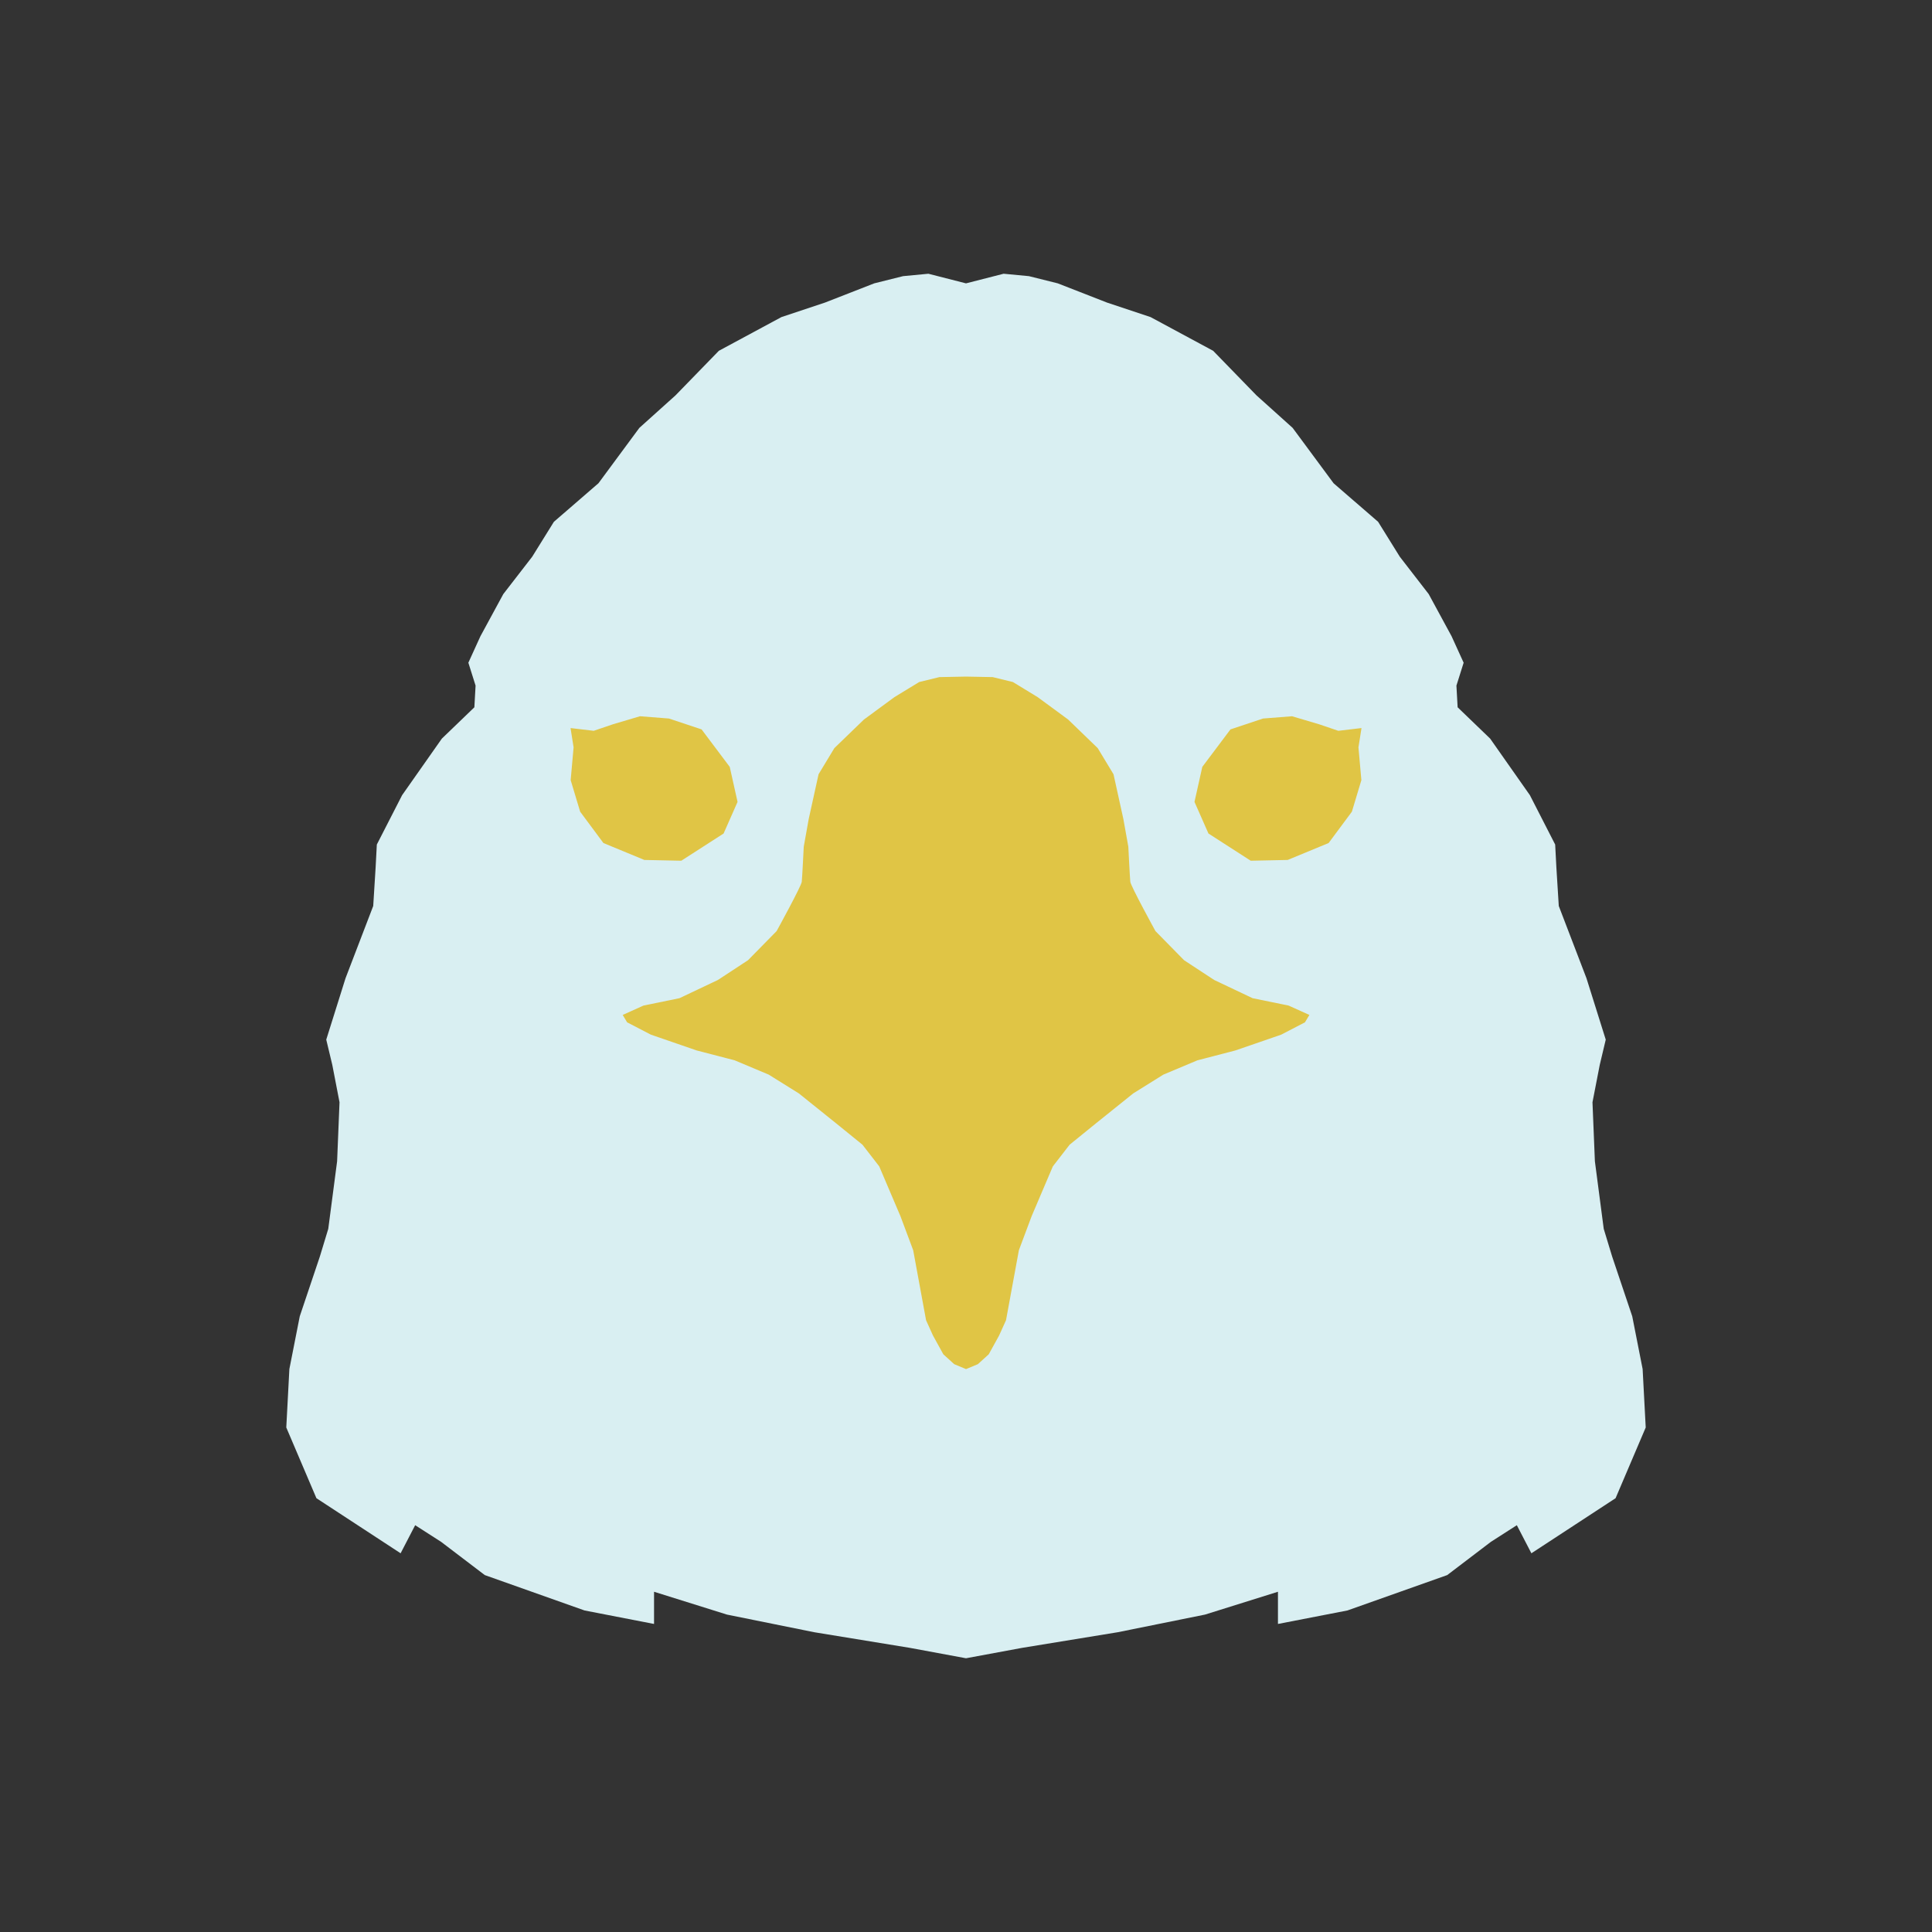 <?xml version="1.0" encoding="UTF-8"?><svg id="Layer_2" xmlns="http://www.w3.org/2000/svg" viewBox="0 0 450 450"><rect x="0" y="0" width="450" height="450" fill="#333333" stroke="none"/><defs><style>.cls-1{fill:#e0c545;}.cls-1,.cls-2{fill-rule:evenodd;}.cls-3{fill:none;}.cls-2{fill:#d9eff2;}</style></defs><g id="Layer_11"><g><polygon class="cls-2" points="233.76 63.76 239.65 64.32 246.38 66 257.88 70.49 267.98 73.85 282.57 81.71 292.66 92.09 301.08 99.66 310.62 112.56 320.99 121.54 326.04 129.67 332.77 138.37 338.1 148.19 340.91 154.36 339.23 159.69 339.51 164.74 347.08 172.03 356.34 185.21 362.23 196.71 362.51 202.04 363.07 211.02 369.52 227.85 374.01 242.15 372.61 248.04 370.92 256.74 371.48 270.48 373.54 286.22 375.5 292.67 380.18 306.59 382.6 318.88 383.32 332.49 376.3 348.96 356.69 361.79 353.3 355.25 347.25 359.13 337.08 366.87 313.84 375.11 297.66 378.25 297.66 370.75 280.67 376.07 260.33 380.18 238.06 383.82 225 386.24 211.94 383.82 189.67 380.18 169.33 376.07 152.34 370.75 152.34 378.25 136.16 375.11 112.92 366.87 102.75 359.13 96.7 355.25 93.31 361.79 73.7 348.96 66.68 332.49 67.4 318.88 69.82 306.59 74.5 292.67 76.46 286.22 78.52 270.48 79.08 256.74 77.4 248.04 75.99 242.15 80.48 227.85 86.93 211.02 87.49 202.04 87.77 196.71 93.66 185.21 102.92 172.03 110.49 164.74 110.77 159.69 109.09 154.36 111.9 148.19 117.23 138.37 123.96 129.67 129.01 121.54 139.39 112.56 148.92 99.66 157.34 92.09 167.43 81.71 182.02 73.85 192.12 70.49 203.62 66 210.35 64.32 216.24 63.76 225 66 233.76 63.76"/><path class="cls-1" d="m317.11,169.58l-5.39.64-4.47-1.52-6.31-1.87-6.75.53-7.59,2.53-6.56,8.73-1.82,8.16,3.25,7.36,9.85,6.34,8.6-.18,9.54-3.94,5.42-7.3,2.21-7.35-.68-7.64.71-4.49Zm-184.21,0l5.39.64,4.47-1.52,6.31-1.87,6.75.53,7.59,2.53,6.56,8.73,1.82,8.16-3.25,7.36-9.85,6.34-8.6-.18-9.54-3.94-5.42-7.3-2.21-7.35.68-7.64-.71-4.49Zm89.35,148.16l-2.53-2.3-2.41-4.37-1.61-3.56-3-16.31-2.97-7.93-4.94-11.6-3.91-5.05-6.09-4.94-8.73-7.01-7.01-4.37-7.93-3.33-8.85-2.3-10.67-3.68-5.53-2.87-1.03-1.72,4.83-2.18,8.39-1.72,8.96-4.25,7.01-4.6,6.66-6.78s5.75-10.46,5.86-11.49c.11-1.04.46-8.16.46-8.16l1.15-6.43,2.3-10.45,3.68-6.09,6.89-6.66,7.12-5.23,5.74-3.5,4.71-1.15,6.21-.12,6.21.12,4.71,1.15,5.74,3.5,7.12,5.23,6.89,6.66,3.68,6.09,2.3,10.45,1.15,6.43s.35,7.12.46,8.16c.11,1.03,5.86,11.49,5.86,11.49l6.66,6.78,7.01,4.6,8.96,4.25,8.39,1.72,4.83,2.18-1.03,1.72-5.53,2.87-10.67,3.68-8.85,2.3-7.93,3.33-7.01,4.37-8.73,7.01-6.09,4.94-3.91,5.05-4.94,11.6-2.97,7.93-3,16.31-1.61,3.56-2.41,4.37-2.53,2.3-2.76,1.15-2.76-1.15Z"/></g><rect class="cls-3" width="450" height="450"/></g></svg>